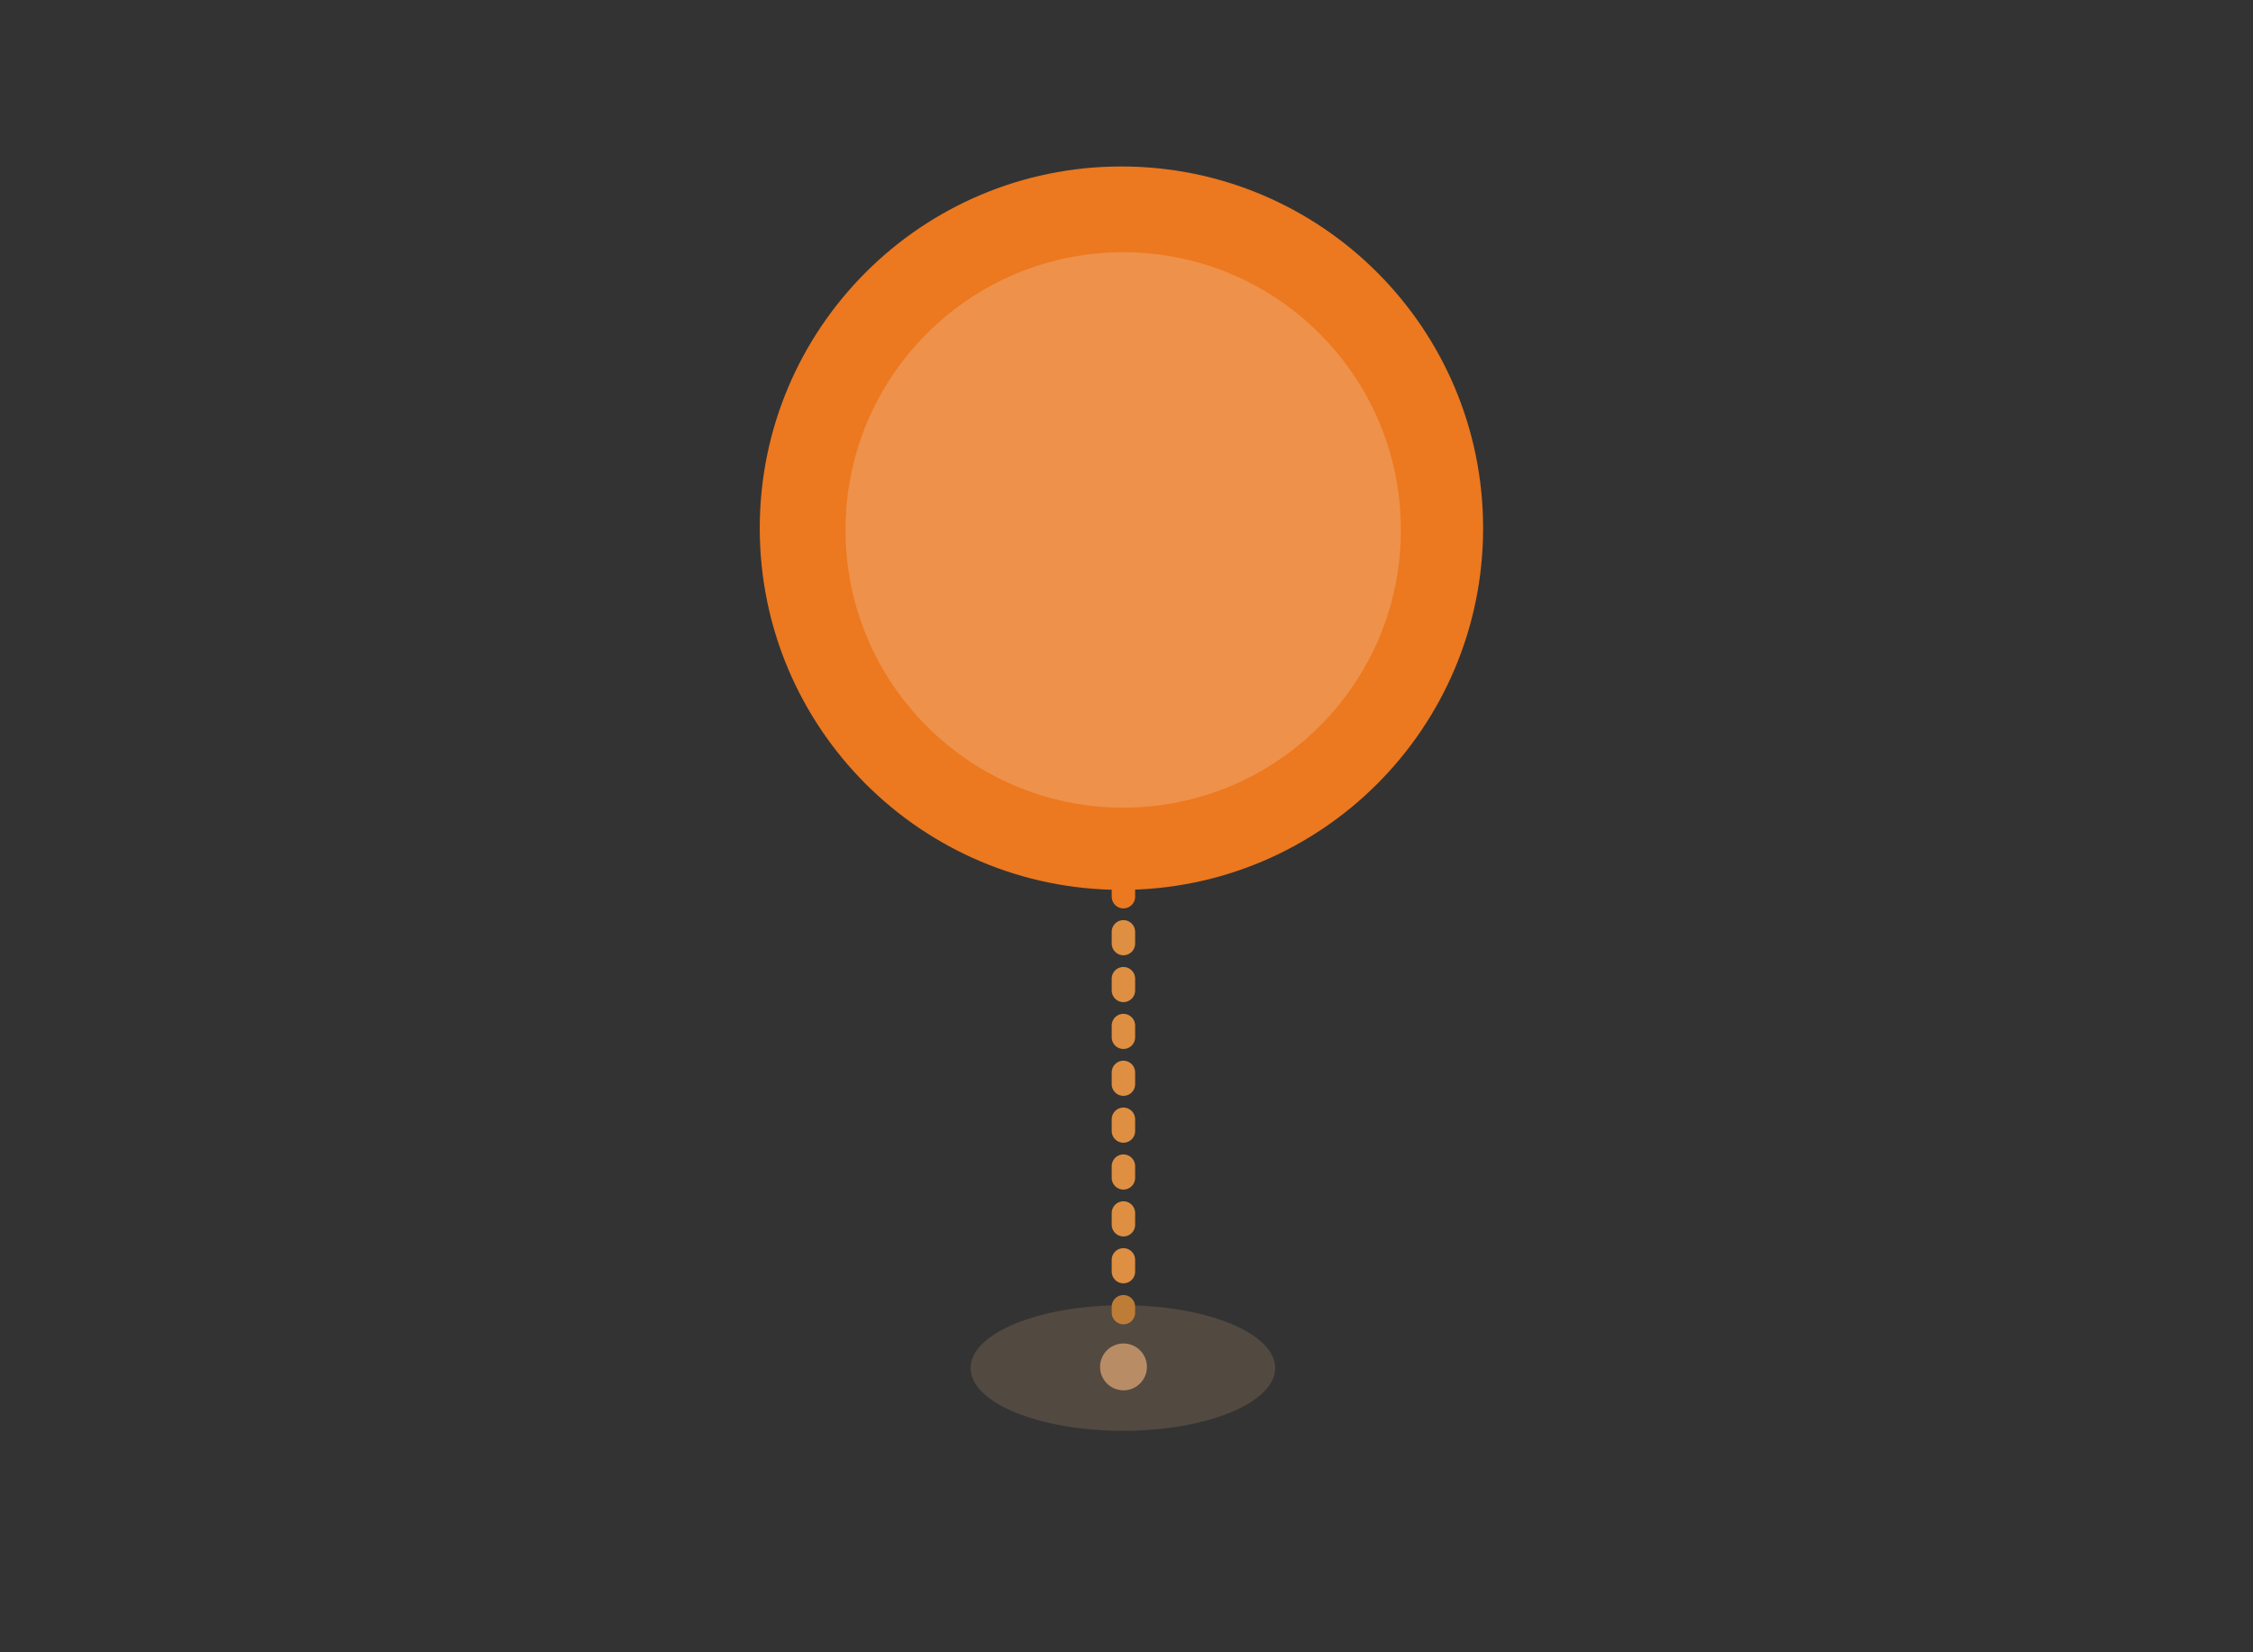 <svg xmlns="http://www.w3.org/2000/svg" xmlns:xlink="http://www.w3.org/1999/xlink" viewBox="0 0 30 22" width="30" height="22" preserveAspectRatio="xMidYMid meet" style="width: 100%; height: 100%; transform: translate3d(0px, 0px, 0px); content-visibility: visible;"><rect x="0" y="0" width="30" height="22" fill="#333333" stroke="none"/><defs><clipPath id="__lottie_element_70"><rect width="30" height="22" x="0" y="0" class="svg-marker-default"></rect></clipPath></defs><g clip-path="url(#__lottie_element_70)"><g transform="matrix(0.078,0,0,0.078,12.924,17.379)" opacity="0.2" style="display: block;"><path fill="rgb(204,160,121)" fill-opacity="1" d=" M52,10.718 C52,16.637 40.359,21.436 26,21.436 C11.641,21.436 0,16.637 0,10.718 C0,4.799 11.641,0 26,0 C40.359,0 52,4.799 52,10.718z" class="svg-marker-default-2"></path></g><g transform="matrix(0.078,0,0,0.078,14.803,11.705)" opacity="1" style="display: block;"><g opacity="1" transform="matrix(1,0,0,1,0,0)"><path stroke-linecap="round" stroke-linejoin="miter" fill-opacity="0" stroke-miterlimit="10" stroke="rgb(236,120,31)" stroke-opacity="1" stroke-width="4" d=" M2,2 C2,2 2,3 2,3" class="svg-marker-default-3"></path></g><g opacity="1" transform="matrix(1,0,0,1,0,0)"><path stroke-linecap="round" stroke-linejoin="miter" fill-opacity="0" stroke-miterlimit="10" stroke-dasharray=" 2 6" stroke-dashoffset="0" stroke="rgb(222,143,66)" stroke-opacity="1" stroke-width="4" d=" M2,9 C2,9 2,70 2,70" class="svg-marker-default-4"></path></g><g opacity="1" transform="matrix(1,0,0,1,0,0)"><path stroke-linecap="round" stroke-linejoin="miter" fill-opacity="0" stroke-miterlimit="10" stroke="rgb(190,125,54)" stroke-opacity="1" stroke-width="4" d=" M2,73 C2,73 2,74 2,74" class="svg-marker-default-5"></path></g></g><g transform="matrix(0.078,0,0,0.078,14.96,18.2)" opacity="1" style="display: block;"><g opacity="1" transform="matrix(1,0,0,1,0,0)"><path fill="rgb(184,140,101)" fill-opacity="1" d=" M4,0 C4,2.209 2.209,4 0,4 C-2.209,4 -4,2.209 -4,0 C-4,-2.209 -2.209,-4 0,-4 C2.209,-4 4,-2.209 4,0z" class="svg-marker-default-6"></path></g></g><g transform="matrix(0.086,0,0,0.086,10.095,2.195)" opacity="1" style="display: block;"><path fill="rgb(236,120,31)" fill-opacity="1" d=" M112.25,56.25 C112.25,87.178 87.178,112.25 56.25,112.25 C25.322,112.25 0.25,87.178 0.25,56.25 C0.25,25.322 25.322,0.25 56.25,0.25 C87.178,0.25 112.25,25.322 112.25,56.25z" class="svg-marker-default-7"></path></g><g transform="matrix(0.086,0,0,0.086,11.258,3.358)" opacity="0.2" style="display: block;"><path fill="rgb(244,244,244)" fill-opacity="1" d=" M86,43 C86,66.748 66.748,86 43,86 C19.252,86 0,66.748 0,43 C0,19.252 19.252,0 43,0 C66.748,0 86,19.252 86,43z" class="svg-marker-default-8"></path></g></g></svg>